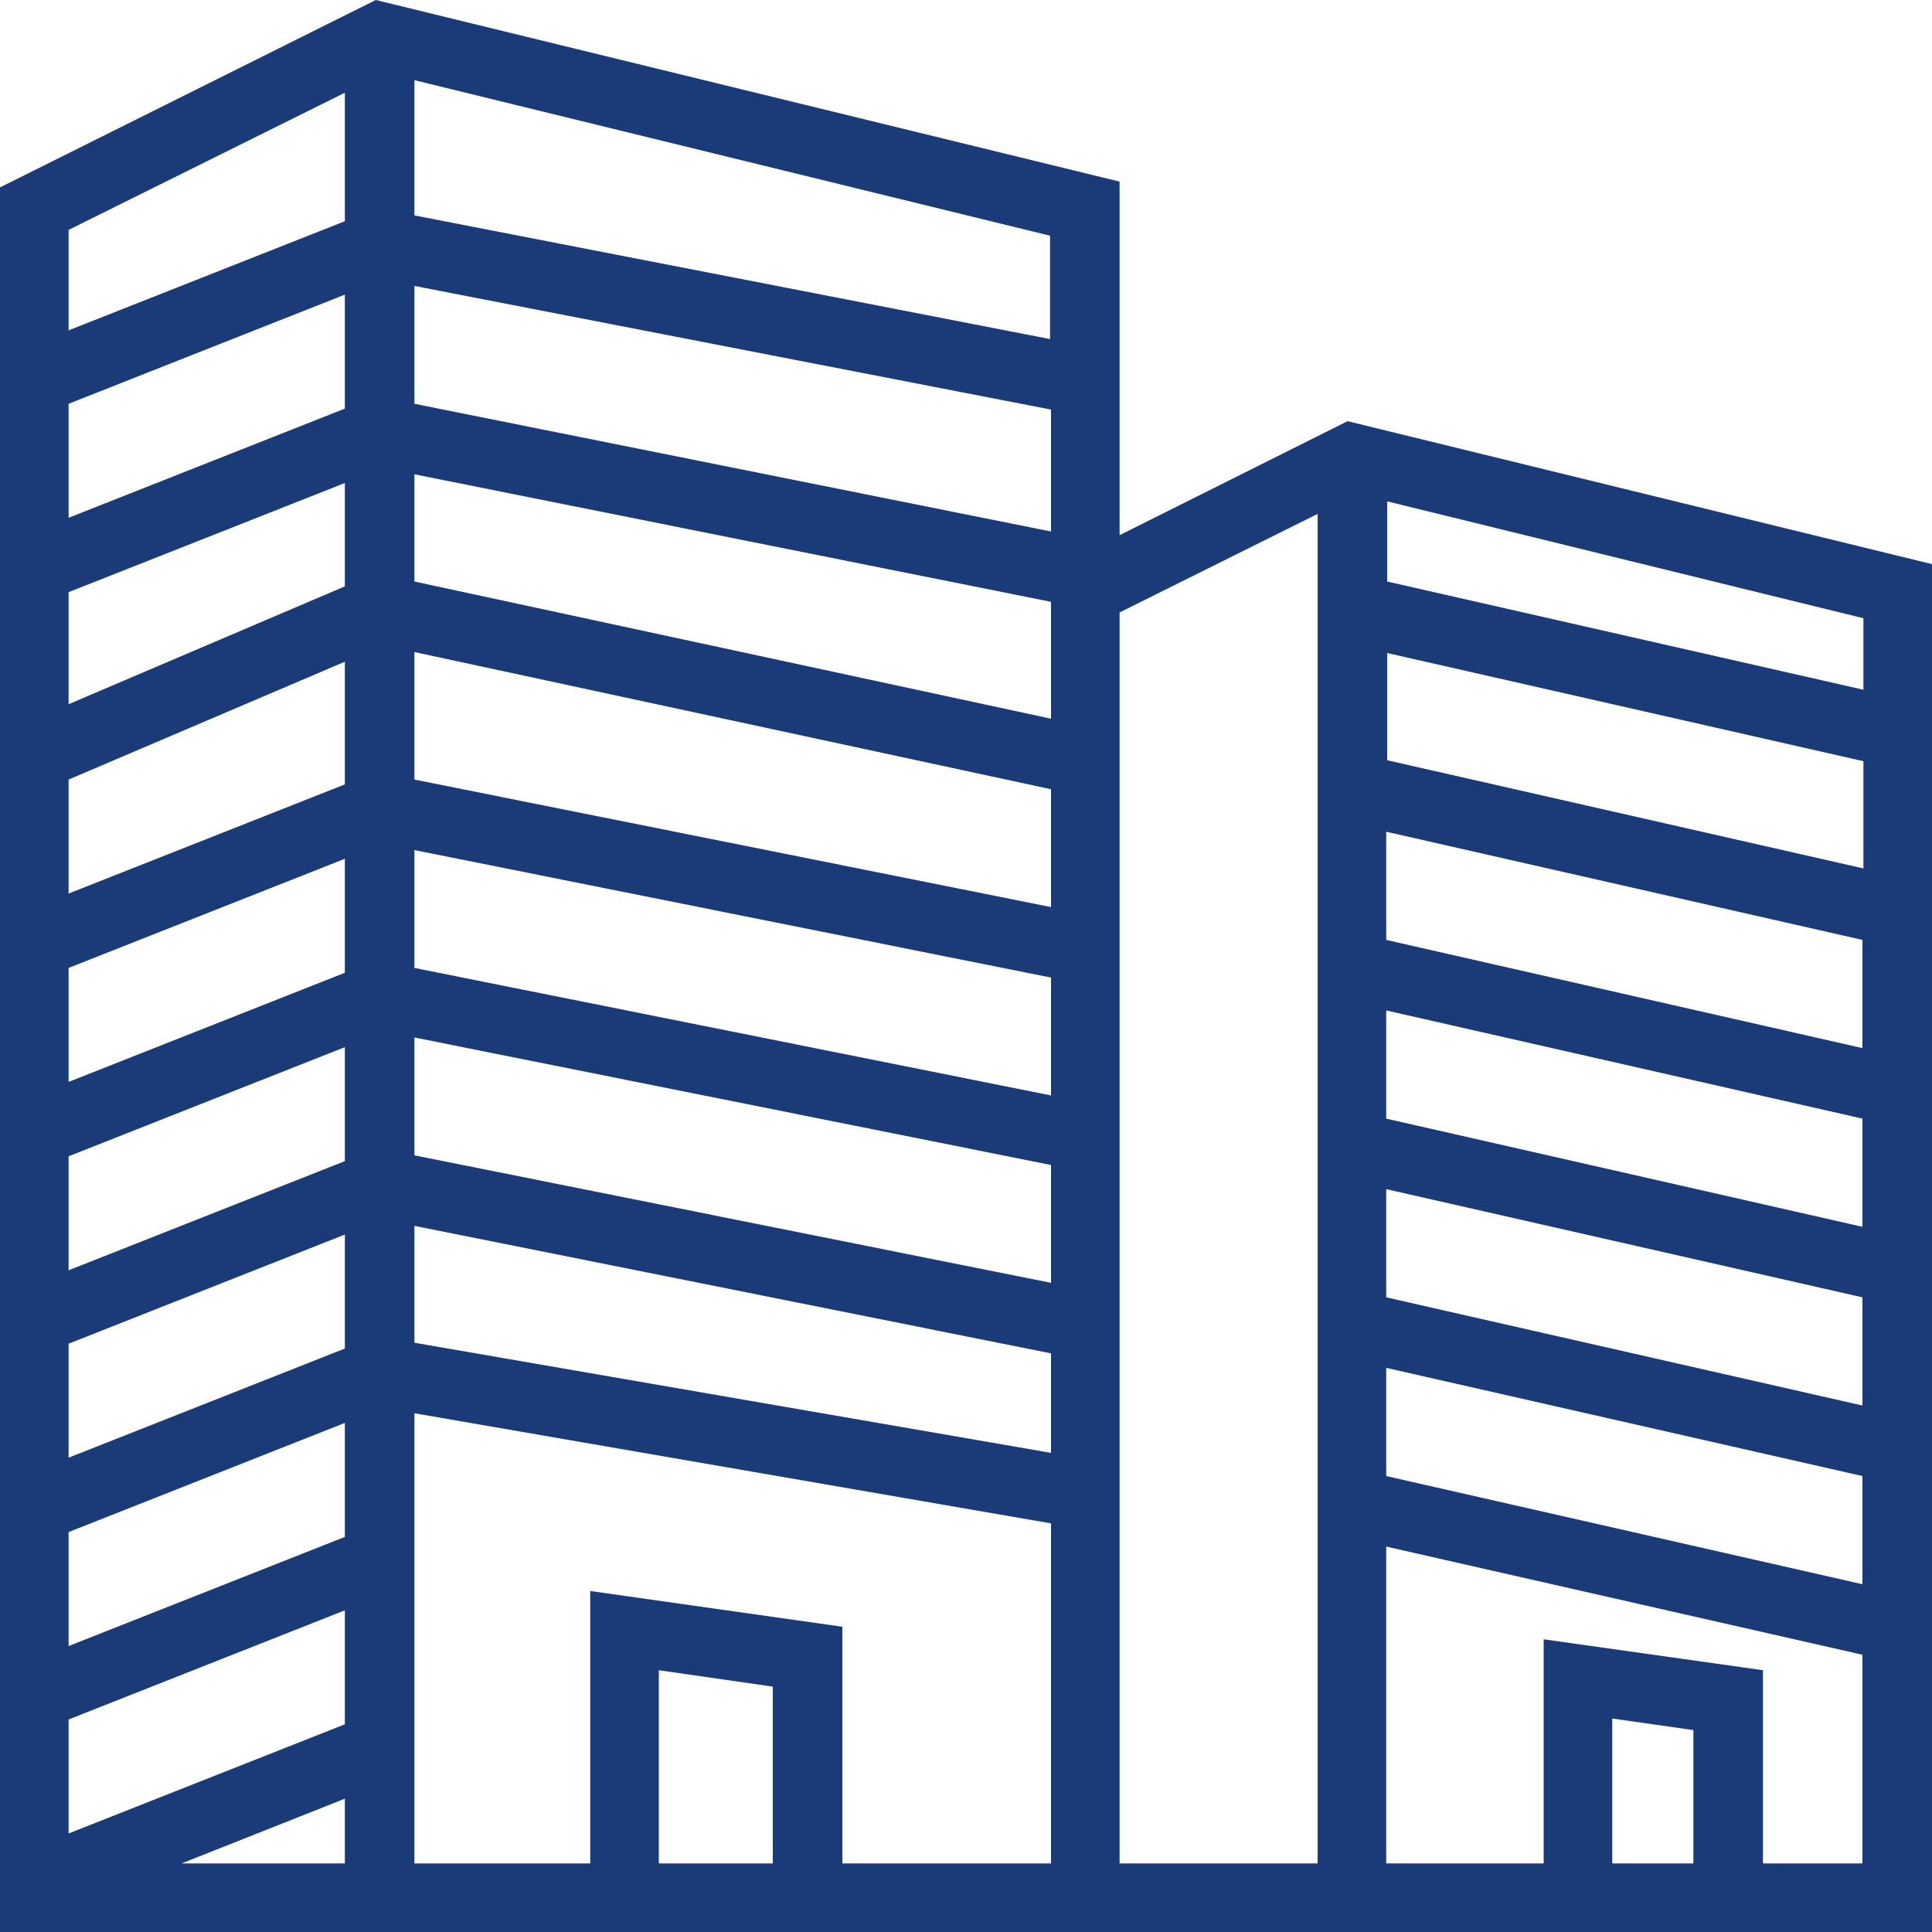 <?xml version="1.0" encoding="utf-8"?>
<!-- Generator: Adobe Illustrator 26.4.1, SVG Export Plug-In . SVG Version: 6.00 Build 0)  -->
<svg version="1.1" id="Layer_1" xmlns="http://www.w3.org/2000/svg" xmlns:xlink="http://www.w3.org/1999/xlink" x="0px" y="0px"
	 viewBox="0 0 20 20" style="enable-background:new 0 0 20 20;" xml:space="preserve">
<style type="text/css">
	.st0{fill:#1b3b78;}
</style>
<g>
	<path class="st0" d="M19.29,6.4v0.74l-4.93-1.12V5.19L19.29,6.4z M18.25,19.29v-2l-2.27-0.32v2.32h-1.63v-3.28l4.93,1.12v2.16
		H18.25z M16.69,19.29v-1.5l0.84,0.12v1.38H16.69z M13.64,19.29h-2.05V6.34l2.05-1.02V19.29z M8.72,19.29v-2.45l-2.61-0.37v2.82
		H4.29v-4.66l6.59,1.14v3.52H8.72z M6.82,19.29v-2L8,17.46v1.83H6.82z M1.88,19.29l1.69-0.67v0.67H1.88z M3.57,0.96v1.33L0.71,3.42
		V2.38L3.57,0.96z M10.87,2.44v1.07L4.29,2.23v-1.4L10.87,2.44z M4.29,6.02V4.91l6.59,1.32v1.21L4.29,6.02z M4.29,8.07V6.75
		l6.59,1.42v1.22L4.29,8.07z M4.29,10.02V8.8l6.59,1.32v1.22L4.29,10.02z M4.29,11.96v-1.22l6.59,1.32v1.22L4.29,11.96z M4.29,12.69
		l6.59,1.32v1.03L4.29,13.9V12.69z M0.71,15.86l2.86-1.13v1.18l-2.86,1.13V15.86z M0.71,6.13L3.57,5v1.07L0.71,7.29V6.13z
		 M0.71,13.91l2.86-1.13v1.18l-2.86,1.13V13.91z M0.71,11.97l2.86-1.13v1.18l-2.86,1.13V11.97z M0.71,9.25V8.07l2.86-1.22v1.27
		L0.71,9.25z M0.71,10.02l2.86-1.13v1.18L0.71,11.2V10.02z M10.87,5.5L4.29,4.18V2.96l6.59,1.28V5.5z M0.71,4.18l2.86-1.13v1.18
		L0.71,5.36V4.18z M3.57,17.85l-2.86,1.13V17.8l2.86-1.13V17.85z M19.29,8.99l-4.93-1.12V6.76l4.93,1.12V8.99z M14.35,9.73V8.61
		l4.93,1.12v1.12L14.35,9.73z M14.35,11.58v-1.12l4.93,1.12v1.12L14.35,11.58z M14.35,13.43v-1.12l4.93,1.12v1.12L14.35,13.43z
		 M14.35,14.16l4.93,1.12v1.12l-4.93-1.12V14.16z M11.59,5.54V1.88L3.89,0L0,1.94V20h6.11h2.61h2.16h0.71h4.39h2.27H20V5.84
		l-6.05-1.48L11.59,5.54z"/>
</g>
</svg>
